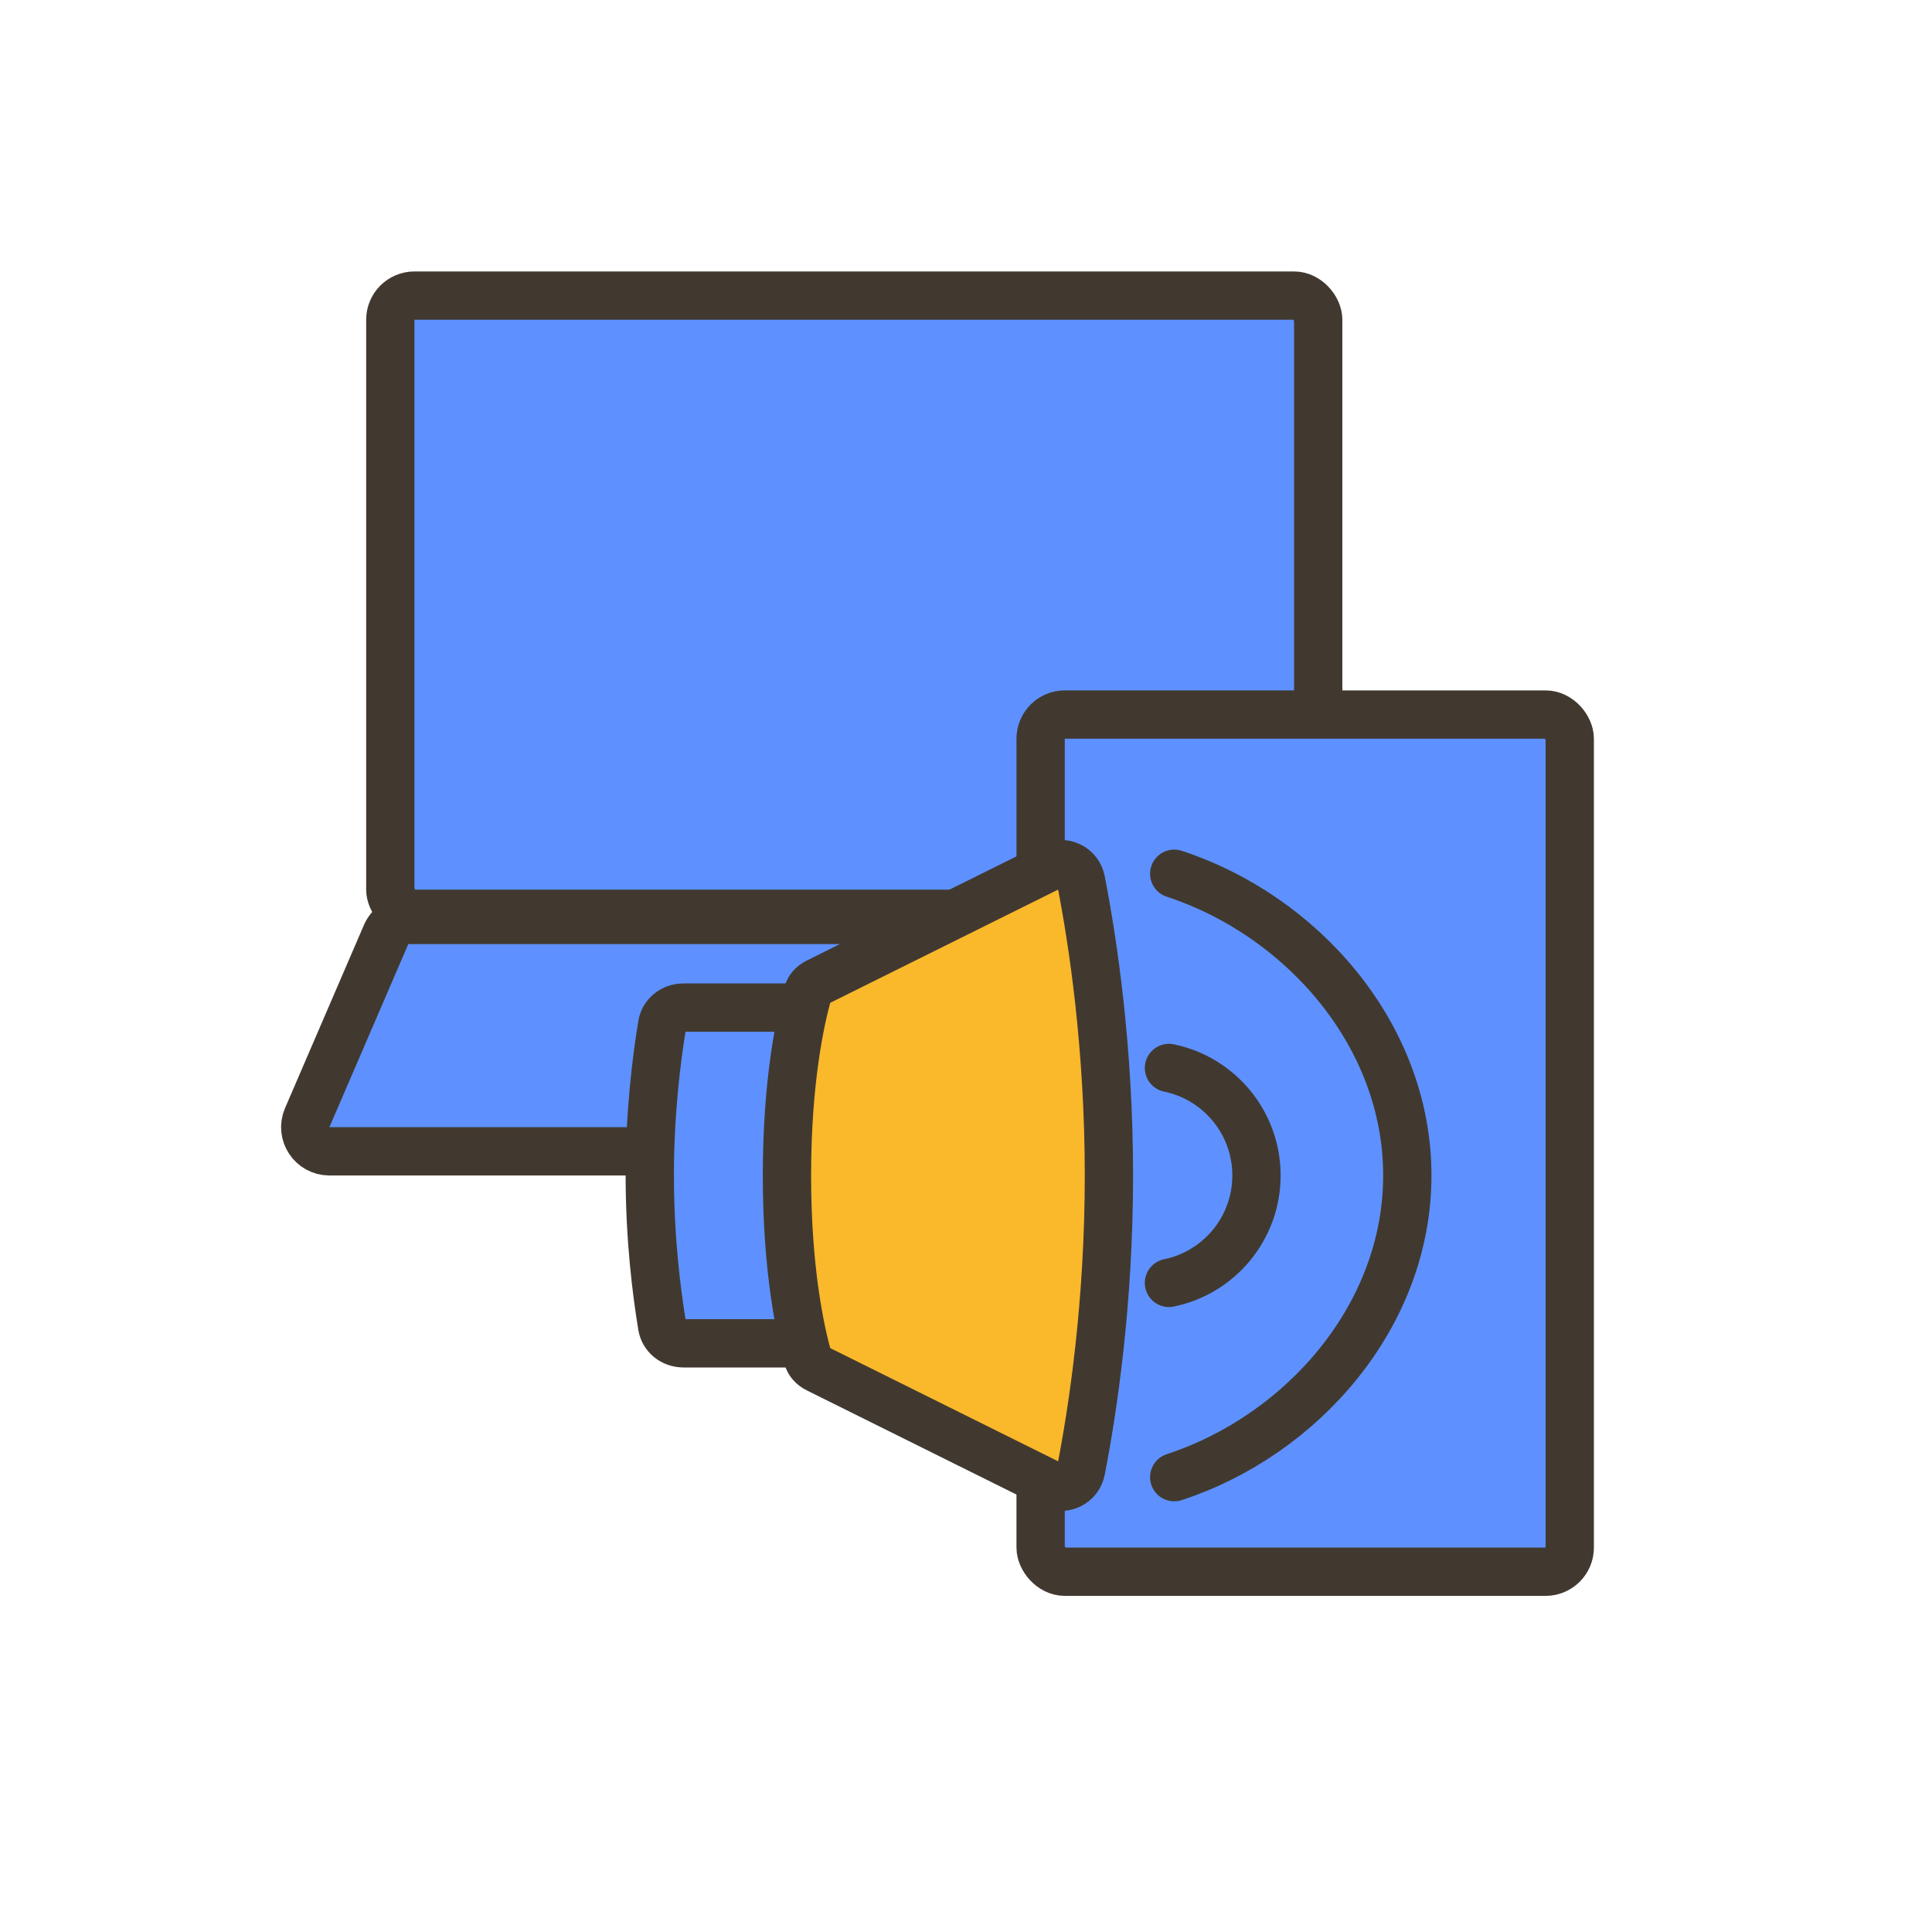 <svg width="40" height="40" viewBox="0 0 40 40" fill="none" xmlns="http://www.w3.org/2000/svg">
<rect x="8.081" y="6.12" width="19.211" height="12.799" rx="0.5" fill="#5E91FF" stroke="#413930" stroke-linejoin="round"/>
<path d="M7.994 19.349C8.073 19.166 8.254 19.047 8.453 19.047H26.177C26.453 19.047 26.677 19.271 26.677 19.547V23.337C26.677 23.613 26.453 23.837 26.177 23.837H6.82C6.461 23.837 6.218 23.469 6.361 23.139L7.994 19.349Z" fill="#5E91FF" stroke="#413930" stroke-linejoin="round"/>
<rect x="21.545" y="14.794" width="10.955" height="17.747" rx="0.5" fill="#5E91FF" stroke="#413930" stroke-linejoin="round"/>
<path d="M13.453 24.337C13.453 23.025 13.595 21.907 13.71 21.215C13.743 21.018 13.919 20.861 14.153 20.861L16.496 20.861C16.772 20.861 16.996 21.085 16.996 21.361L16.996 27.312C16.996 27.588 16.772 27.812 16.496 27.812L14.153 27.812C13.919 27.812 13.743 27.655 13.71 27.458C13.595 26.766 13.453 25.648 13.453 24.337Z" fill="#5E91FF" stroke="#413930"/>
<path d="M16.293 24.337C16.293 22.372 16.571 21.108 16.726 20.558C16.749 20.474 16.814 20.39 16.927 20.334L21.742 17.942C22.029 17.8 22.328 17.961 22.381 18.234C22.627 19.494 22.959 21.686 22.959 24.337C22.959 26.987 22.627 29.18 22.381 30.439C22.328 30.712 22.029 30.873 21.742 30.731L16.927 28.339C16.814 28.283 16.749 28.199 16.726 28.115C16.571 27.565 16.293 26.301 16.293 24.337Z" fill="#FAB82B" stroke="#413930"/>
<path d="M24.311 18.09C26.949 18.954 29.137 21.424 29.137 24.337C29.137 27.249 26.949 29.719 24.311 30.583" stroke="#413930" stroke-linecap="round"/>
<path d="M24.202 22.111C25.236 22.324 26.014 23.239 26.014 24.337C26.014 25.434 25.236 26.349 24.202 26.561" stroke="#413930" stroke-linecap="round"/>
</svg>
